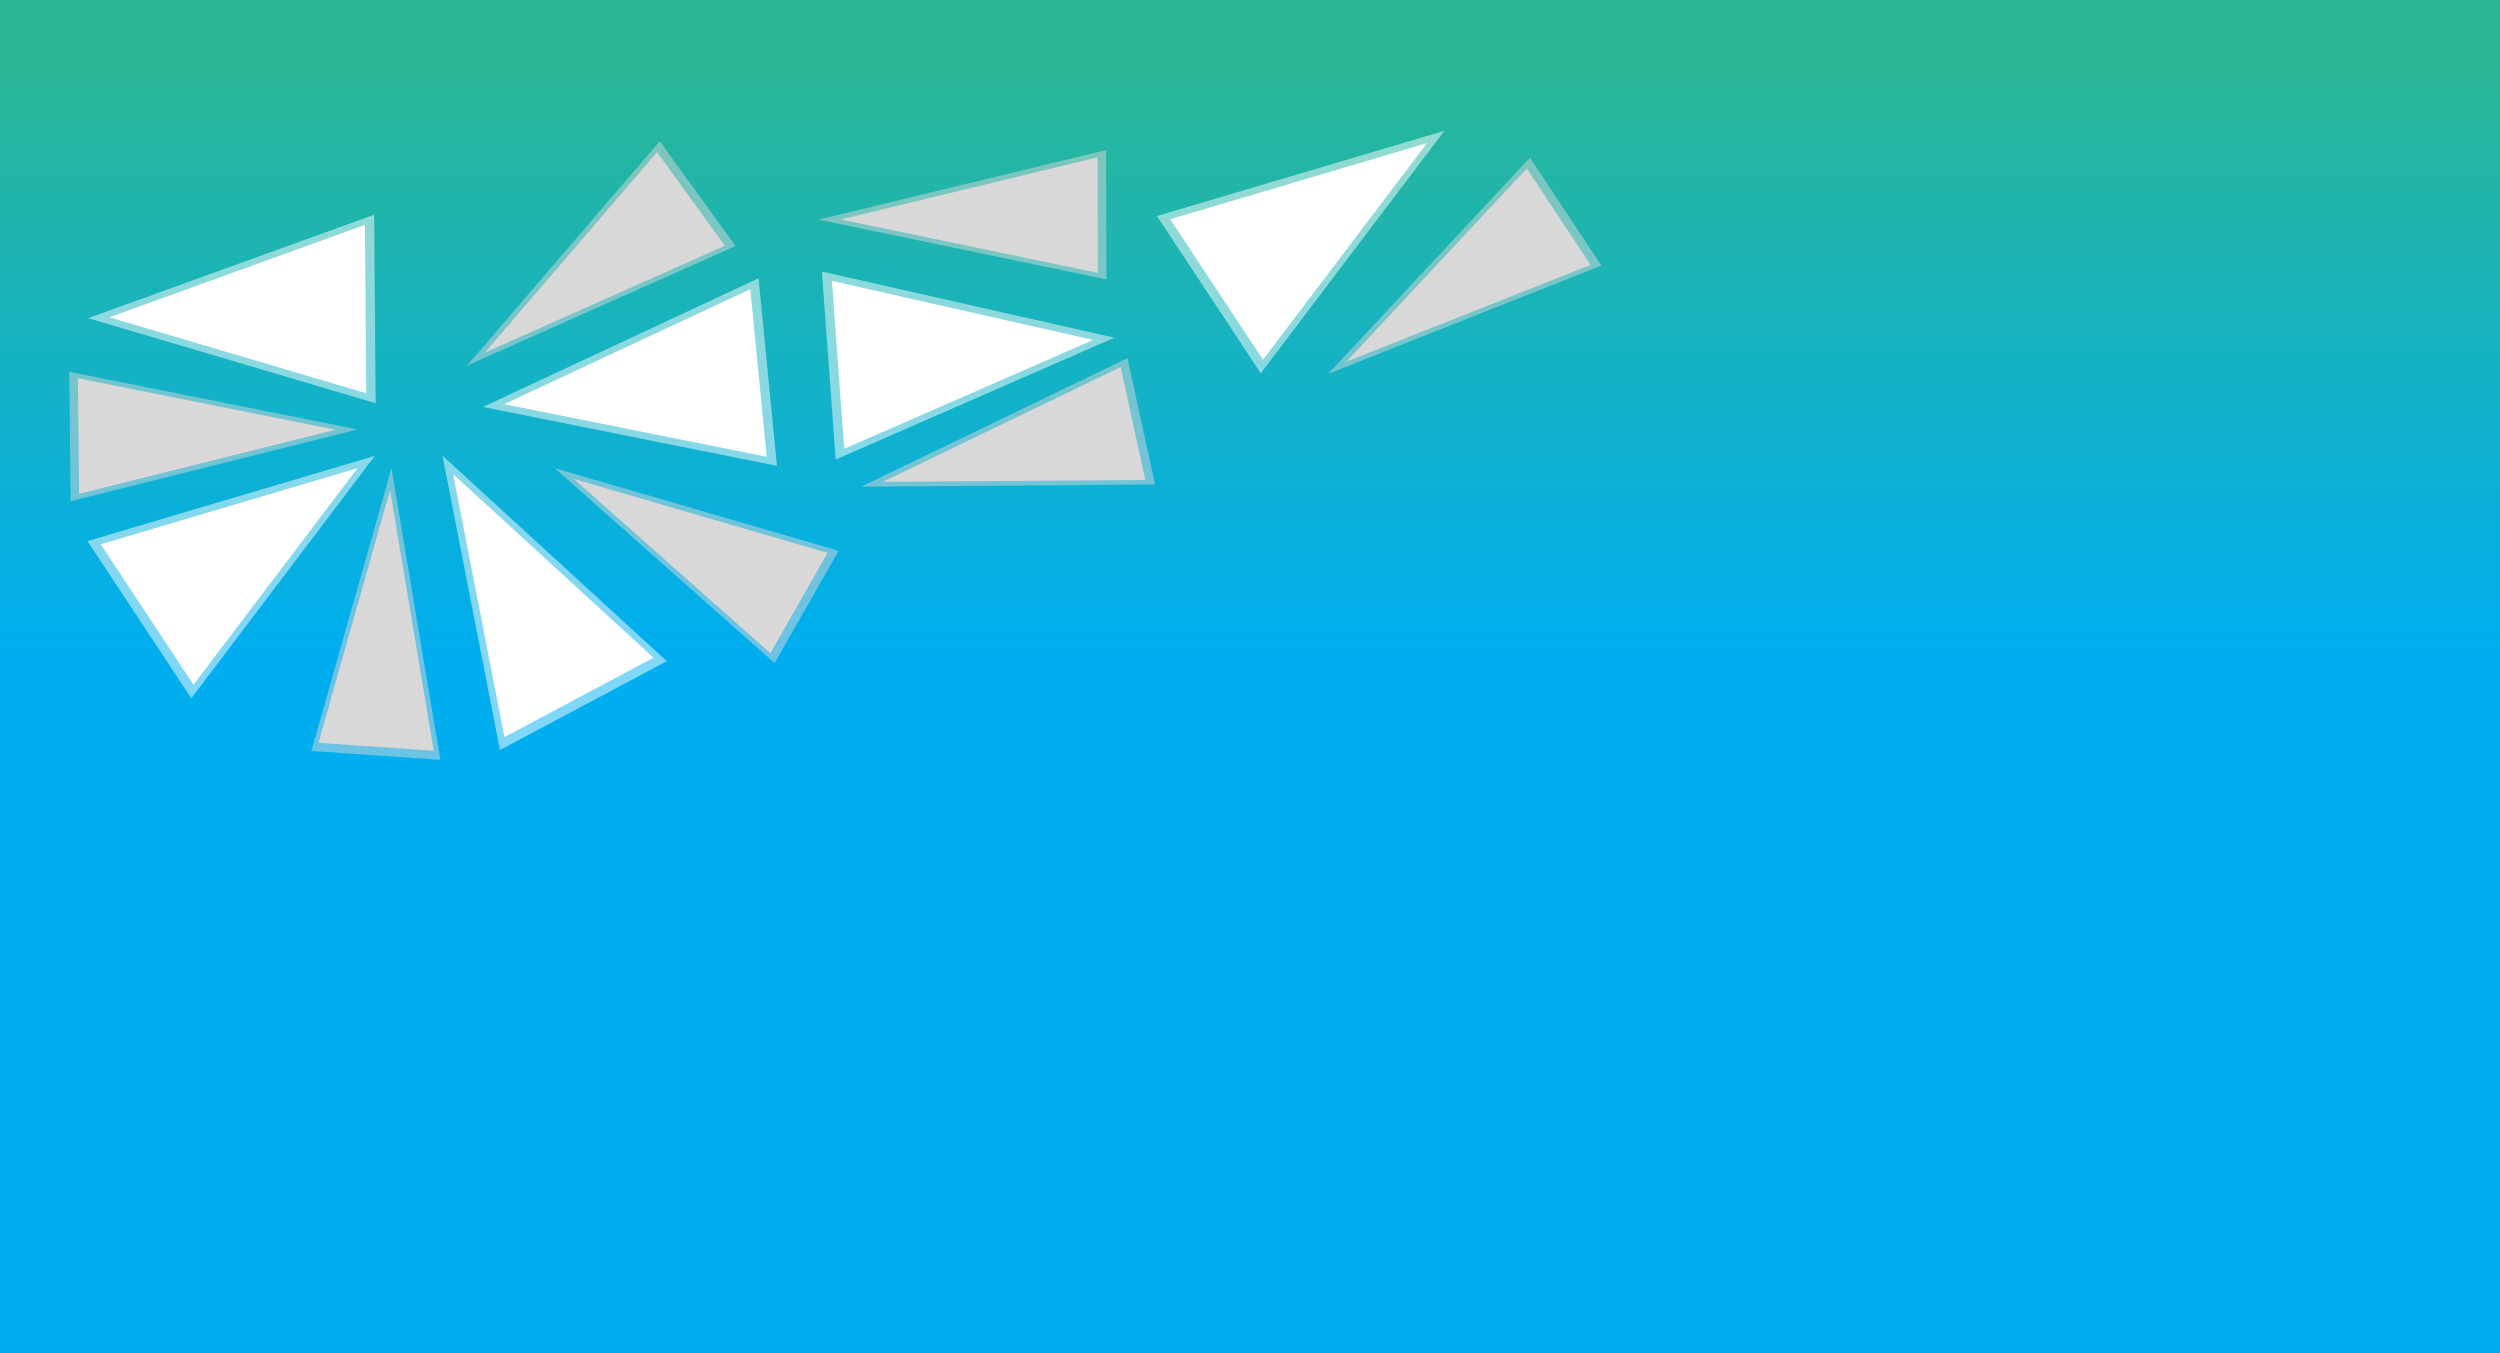 <svg xmlns="http://www.w3.org/2000/svg" xmlns:xlink="http://www.w3.org/1999/xlink" viewBox="0 0 1081 585"><rect x="0" y="0" width="1081" height="585" fill="#333333" stroke="none"/><defs><style>.cls-1{fill:url(#linear-gradient);}.cls-2{fill:#d8d8d8;}.cls-3{opacity:0.5;}.cls-4{fill:#fff;}</style><linearGradient id="linear-gradient" x1="540.5" y1="1" x2="540.5" y2="586" gradientTransform="matrix(1, 0, 0, -1, 0, 586)" gradientUnits="userSpaceOnUse"><stop offset="0.52" stop-color="#00aeef"/><stop offset="0.96" stop-color="#2bb794"/></linearGradient></defs><title>galleryColor2</title><g id="Layer_1" data-name="Layer 1"><g id="Layer_2" data-name="Layer 2"><g id="Stuff"><rect class="cls-1" width="1081" height="585"/></g></g></g><g id="Layer_2-2" data-name="Layer 2"><polygon class="cls-2" points="168.67 211.96 187.55 324.63 137.7 321.21 168.67 211.96"/><g class="cls-3"><polygon class="cls-2" points="169.29 202.43 190.42 328.54 134.63 324.72 169.29 202.43"/></g><polygon class="cls-4" points="154.59 202.43 83.67 296.1 43.55 235.35 154.59 202.43"/><g class="cls-3"><polygon class="cls-4" points="162.1 197.11 82.72 301.96 37.81 233.96 162.1 197.11"/></g><polygon class="cls-4" points="217.96 174.77 324.42 125.06 331.53 197.51 217.96 174.77"/><g class="cls-3"><polygon class="cls-4" points="208.83 175.97 328 120.32 335.95 201.42 208.83 175.97"/></g><polygon class="cls-4" points="47.3 137.2 157.79 97.24 158.37 170.04 47.3 137.2"/><g class="cls-3"><polygon class="cls-4" points="38.1 137.57 161.78 92.85 162.43 174.34 38.1 137.57"/></g><polygon class="cls-2" points="381.68 208.37 484.57 158.72 495.23 207.53 381.68 208.37"/><g class="cls-3"><polygon class="cls-2" points="372.35 210.44 487.52 154.87 499.45 209.51 372.35 210.44"/></g><polygon class="cls-4" points="472.69 146.99 365.04 194.06 359.72 121.45 472.69 146.99"/><g class="cls-3"><polygon class="cls-4" points="481.85 146.02 361.35 198.7 355.39 117.43 481.85 146.02"/></g><polygon class="cls-2" points="582.22 156.37 660.18 72.86 687.78 114.52 582.22 156.37"/><g class="cls-3"><polygon class="cls-2" points="574.27 161.67 661.54 68.2 692.43 114.83 574.27 161.67"/></g><polygon class="cls-4" points="617.04 61.88 546.12 155.55 505.99 94.8 617.04 61.88"/><g class="cls-3"><polygon class="cls-4" points="624.55 56.55 545.16 161.41 500.25 93.41 624.55 56.55"/></g><polygon class="cls-2" points="363.53 94.9 474.57 68.03 474.72 117.99 363.53 94.9"/><g class="cls-3"><polygon class="cls-2" points="353.98 94.96 478.27 64.88 478.43 120.81 353.98 94.96"/></g><polygon class="cls-2" points="209.67 152.44 284.13 65.79 313.42 106.27 209.67 152.44"/><g class="cls-3"><polygon class="cls-2" points="201.95 158.07 285.29 61.08 318.08 106.38 201.95 158.07"/></g><polygon class="cls-2" points="145.04 185.82 34.21 213.54 33.68 163.58 145.04 185.82"/><g class="cls-3"><polygon class="cls-2" points="154.59 185.68 30.54 216.71 29.95 160.79 154.59 185.68"/></g><polygon class="cls-4" points="195.92 205.01 282.58 284.4 218.12 318.71 195.92 205.01"/><g class="cls-3"><polygon class="cls-4" points="191.33 197.03 288.34 285.89 216.18 324.3 191.33 197.03"/></g><polygon class="cls-2" points="248.16 207.13 357.84 239.06 333.12 282.47 248.16 207.13"/><g class="cls-3"><polygon class="cls-2" points="239.84 202.43 362.62 238.16 334.94 286.76 239.84 202.43"/></g></g></svg>